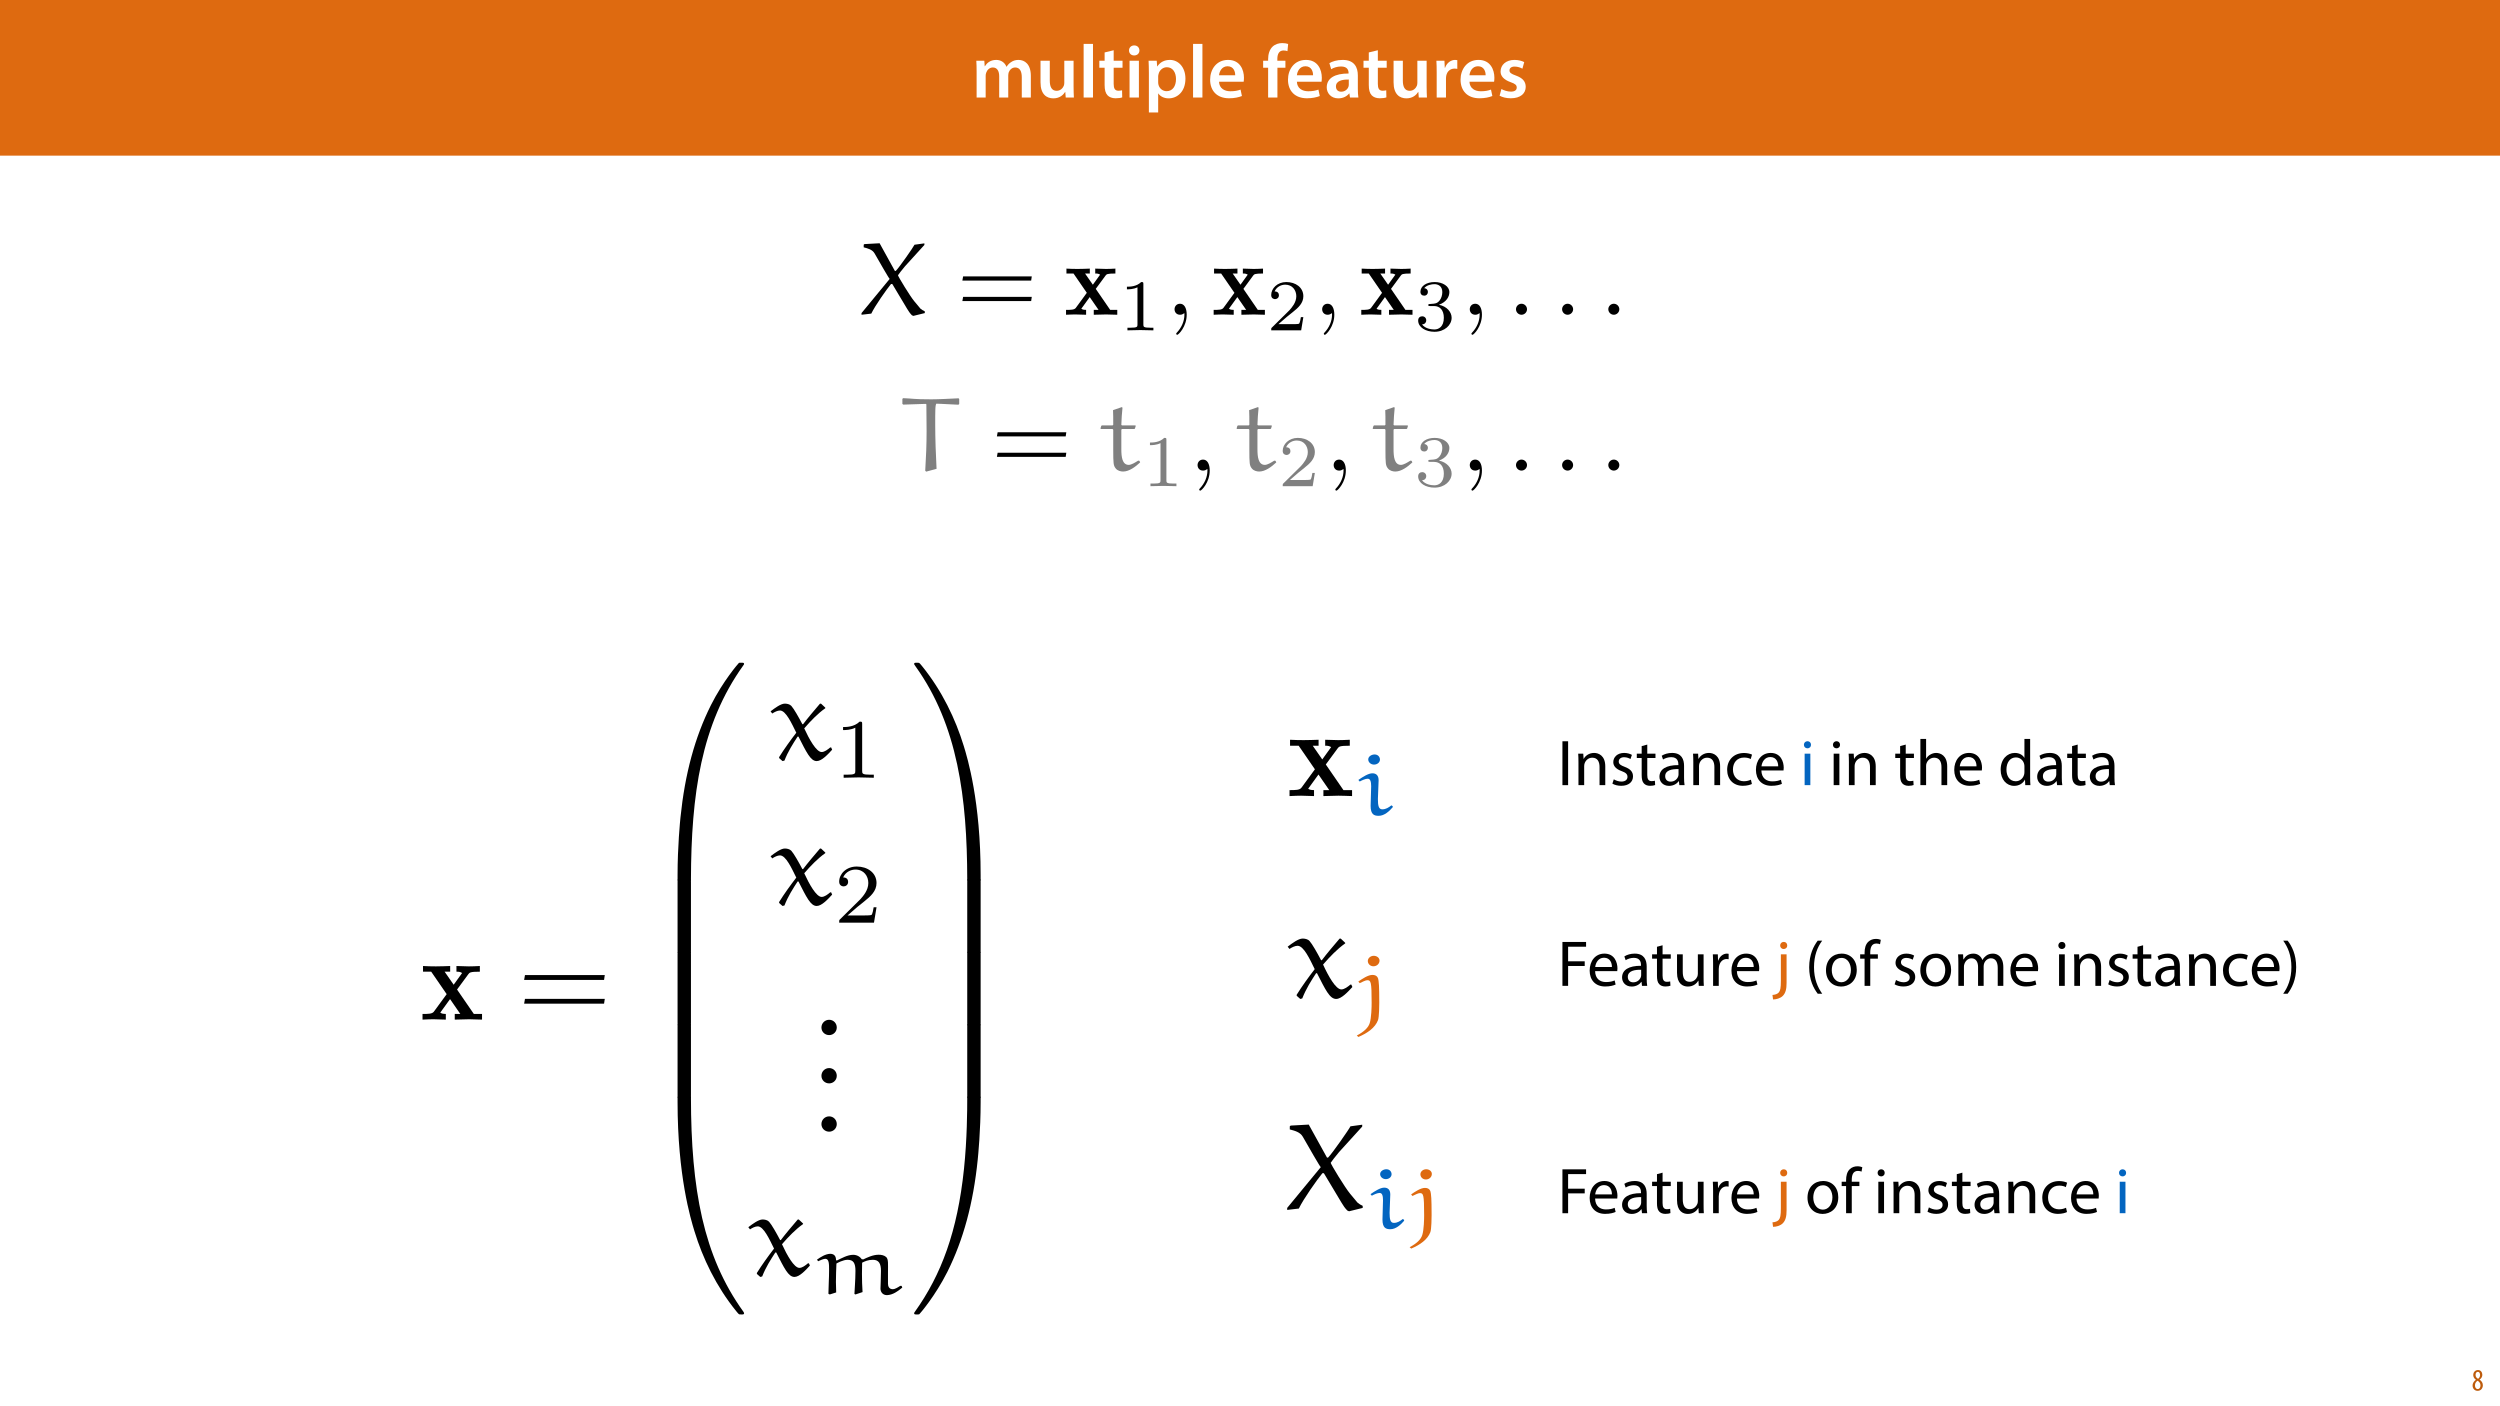 <?xml version="1.0" encoding="UTF-8"?>
<svg xmlns="http://www.w3.org/2000/svg" xmlns:xlink="http://www.w3.org/1999/xlink" width="1920pt" height="1080pt" viewBox="0 0 1920 1080" version="1.1">
<defs>
<g>
<symbol overflow="visible" id="glyph0-0">
<path style="stroke:none;" d="M 0 0 L 29 0 L 29 -40.594 L 0 -40.594 Z M 14.5 -22.906 L 4.641 -37.703 L 24.359 -37.703 Z M 16.234 -20.297 L 26.094 -35.094 L 26.094 -5.516 Z M 4.641 -2.906 L 14.5 -17.688 L 24.359 -2.906 Z M 2.906 -35.094 L 12.766 -20.297 L 2.906 -5.516 Z M 2.906 -35.094 "/>
</symbol>
<symbol overflow="visible" id="glyph0-1">
<path style="stroke:none;" d="M 3.828 0 L 10.781 0 L 10.781 -16.703 C 10.781 -17.516 10.906 -18.328 11.188 -19.031 C 11.828 -21 13.625 -23.078 16.297 -23.078 C 19.609 -23.078 21.172 -20.297 21.172 -16.359 L 21.172 0 L 28.125 0 L 28.125 -16.938 C 28.125 -17.75 28.297 -18.625 28.484 -19.312 C 29.234 -21.344 31.031 -23.078 33.469 -23.078 C 36.891 -23.078 38.516 -20.297 38.516 -15.609 L 38.516 0 L 45.469 0 L 45.469 -16.641 C 45.469 -25.688 40.719 -28.891 36.016 -28.891 C 33.703 -28.891 31.906 -28.297 30.328 -27.203 C 29 -26.391 27.844 -25.234 26.859 -23.656 L 26.734 -23.656 C 25.516 -26.797 22.625 -28.891 18.906 -28.891 C 14.156 -28.891 11.594 -26.281 10.203 -24.062 L 10.031 -24.062 L 9.75 -28.25 L 3.594 -28.25 C 3.766 -25.812 3.828 -23.078 3.828 -19.844 Z M 3.828 0 "/>
</symbol>
<symbol overflow="visible" id="glyph0-2">
<path style="stroke:none;" d="M 29.109 -28.25 L 21.984 -28.25 L 21.984 -11.188 C 21.984 -10.375 21.812 -9.625 21.578 -8.984 C 20.828 -7.188 18.969 -5.156 16.125 -5.156 C 12.359 -5.156 10.844 -8.172 10.844 -12.875 L 10.844 -28.25 L 3.719 -28.25 L 3.719 -11.656 C 3.719 -2.438 8.406 0.641 13.578 0.641 C 18.625 0.641 21.406 -2.266 22.625 -4.297 L 22.734 -4.297 L 23.078 0 L 29.344 0 C 29.234 -2.312 29.109 -5.109 29.109 -8.469 Z M 29.109 -28.25 "/>
</symbol>
<symbol overflow="visible" id="glyph0-3">
<path style="stroke:none;" d="M 3.828 0 L 11.016 0 L 11.016 -41.188 L 3.828 -41.188 Z M 3.828 0 "/>
</symbol>
<symbol overflow="visible" id="glyph0-4">
<path style="stroke:none;" d="M 5.047 -34.625 L 5.047 -28.25 L 0.984 -28.25 L 0.984 -22.906 L 5.047 -22.906 L 5.047 -9.625 C 5.047 -5.922 5.734 -3.359 7.25 -1.734 C 8.578 -0.297 10.781 0.578 13.391 0.578 C 15.656 0.578 17.516 0.297 18.562 -0.109 L 18.438 -5.562 C 17.812 -5.391 16.875 -5.219 15.656 -5.219 C 12.938 -5.219 12 -7.016 12 -10.438 L 12 -22.906 L 18.797 -22.906 L 18.797 -28.25 L 12 -28.25 L 12 -36.312 Z M 5.047 -34.625 "/>
</symbol>
<symbol overflow="visible" id="glyph0-5">
<path style="stroke:none;" d="M 11.016 0 L 11.016 -28.25 L 3.828 -28.25 L 3.828 0 Z M 7.422 -40.016 C 5.047 -40.016 3.422 -38.344 3.422 -36.141 C 3.422 -33.984 4.984 -32.312 7.359 -32.312 C 9.859 -32.312 11.422 -33.984 11.422 -36.141 C 11.375 -38.344 9.859 -40.016 7.422 -40.016 Z M 7.422 -40.016 "/>
</symbol>
<symbol overflow="visible" id="glyph0-6">
<path style="stroke:none;" d="M 3.828 11.484 L 10.969 11.484 L 10.969 -3.125 L 11.078 -3.125 C 12.531 -0.875 15.484 0.641 19.031 0.641 C 25.469 0.641 31.906 -4.297 31.906 -14.5 C 31.906 -23.312 26.5 -28.891 20.016 -28.891 C 15.719 -28.891 12.406 -27.094 10.328 -23.891 L 10.203 -23.891 L 9.859 -28.25 L 3.594 -28.25 C 3.719 -25.578 3.828 -22.562 3.828 -18.844 Z M 10.969 -16.188 C 10.969 -16.766 11.078 -17.406 11.25 -17.984 C 11.953 -21.109 14.672 -23.266 17.625 -23.266 C 22.219 -23.266 24.656 -19.203 24.656 -14.203 C 24.656 -8.641 21.984 -4.875 17.453 -4.875 C 14.438 -4.875 11.891 -6.953 11.188 -9.859 C 11.016 -10.5 10.969 -11.141 10.969 -11.828 Z M 10.969 -16.188 "/>
</symbol>
<symbol overflow="visible" id="glyph0-7">
<path style="stroke:none;" d="M 27.781 -12.125 C 27.891 -12.766 28.016 -13.797 28.016 -15.141 C 28.016 -21.344 25 -28.891 15.828 -28.891 C 6.781 -28.891 2.031 -21.516 2.031 -13.688 C 2.031 -5.047 7.422 0.578 16.594 0.578 C 20.641 0.578 24.016 -0.172 26.453 -1.156 L 25.406 -6.094 C 23.266 -5.281 20.875 -4.812 17.578 -4.812 C 13.047 -4.812 9.047 -7.016 8.875 -12.125 Z M 8.875 -17.109 C 9.156 -20.016 11.016 -24.016 15.422 -24.016 C 20.188 -24.016 21.344 -19.719 21.281 -17.109 Z M 8.875 -17.109 "/>
</symbol>
<symbol overflow="visible" id="glyph0-8">
<path style="stroke:none;" d=""/>
</symbol>
<symbol overflow="visible" id="glyph0-9">
<path style="stroke:none;" d="M 11.781 0 L 11.781 -22.906 L 17.922 -22.906 L 17.922 -28.25 L 11.719 -28.25 L 11.719 -29.703 C 11.719 -33.172 12.938 -36.141 16.469 -36.141 C 17.75 -36.141 18.734 -35.906 19.484 -35.609 L 20.016 -41.125 C 18.844 -41.531 17.344 -41.812 15.422 -41.812 C 12.984 -41.812 10.156 -41.062 8.062 -39.094 C 5.625 -36.766 4.641 -33.125 4.641 -29.469 L 4.641 -28.25 L 0.812 -28.25 L 0.812 -22.906 L 4.641 -22.906 L 4.641 0 Z M 11.781 0 "/>
</symbol>
<symbol overflow="visible" id="glyph0-10">
<path style="stroke:none;" d="M 26.156 0 C 25.875 -1.734 25.75 -4.234 25.75 -6.781 L 25.75 -17 C 25.75 -23.141 23.141 -28.891 14.094 -28.891 C 9.625 -28.891 5.969 -27.672 3.891 -26.391 L 5.281 -21.75 C 7.188 -22.969 10.094 -23.844 12.875 -23.844 C 17.859 -23.844 18.625 -20.766 18.625 -18.906 L 18.625 -18.438 C 8.172 -18.5 1.859 -14.906 1.859 -7.766 C 1.859 -3.484 5.047 0.641 10.734 0.641 C 14.391 0.641 17.344 -0.922 19.078 -3.125 L 19.25 -3.125 L 19.719 0 Z M 18.797 -9.922 C 18.797 -9.453 18.734 -8.875 18.562 -8.359 C 17.922 -6.328 15.828 -4.469 12.984 -4.469 C 10.734 -4.469 8.938 -5.734 8.938 -8.531 C 8.938 -12.812 13.75 -13.922 18.797 -13.797 Z M 18.797 -9.922 "/>
</symbol>
<symbol overflow="visible" id="glyph0-11">
<path style="stroke:none;" d="M 3.828 0 L 10.969 0 L 10.969 -14.609 C 10.969 -15.422 11.078 -16.188 11.188 -16.812 C 11.828 -20.016 14.156 -22.219 17.578 -22.219 C 18.438 -22.219 19.078 -22.094 19.656 -21.984 L 19.656 -28.703 C 19.078 -28.828 18.672 -28.891 17.984 -28.891 C 14.969 -28.891 11.656 -26.859 10.266 -22.859 L 10.031 -22.859 L 9.797 -28.25 L 3.594 -28.25 C 3.766 -25.688 3.828 -22.969 3.828 -19.141 Z M 3.828 0 "/>
</symbol>
<symbol overflow="visible" id="glyph0-12">
<path style="stroke:none;" d="M 2.094 -1.391 C 4.172 -0.234 7.25 0.578 10.672 0.578 C 18.156 0.578 22.156 -3.125 22.156 -8.234 C 22.094 -12.406 19.719 -15.016 14.609 -16.875 C 11.016 -18.156 9.688 -19.031 9.688 -20.828 C 9.688 -22.562 11.078 -23.781 13.625 -23.781 C 16.125 -23.781 18.391 -22.859 19.609 -22.156 L 21 -27.203 C 19.375 -28.078 16.641 -28.891 13.516 -28.891 C 6.953 -28.891 2.844 -25 2.844 -20.016 C 2.781 -16.703 5.109 -13.688 10.609 -11.781 C 14.094 -10.562 15.25 -9.562 15.25 -7.656 C 15.25 -5.797 13.859 -4.531 10.734 -4.531 C 8.172 -4.531 5.109 -5.562 3.484 -6.547 Z M 2.094 -1.391 "/>
</symbol>
<symbol overflow="visible" id="glyph1-0">
<path style="stroke:none;" d="M 0 0 L 12 0 L 12 -16.797 L 0 -16.797 Z M 6 -9.484 L 1.922 -15.594 L 10.078 -15.594 Z M 6.719 -8.406 L 10.797 -14.516 L 10.797 -2.281 Z M 1.922 -1.203 L 6 -7.312 L 10.078 -1.203 Z M 1.203 -14.516 L 5.281 -8.406 L 1.203 -2.281 Z M 1.203 -14.516 "/>
</symbol>
<symbol overflow="visible" id="glyph1-1">
<path style="stroke:none;" d="M 4.562 0.188 C 6.953 0.188 8.562 -1.703 8.562 -4.125 C 8.562 -6 7.516 -7.422 6.078 -8.375 L 6.078 -8.453 C 7.516 -9.438 8.156 -10.75 8.156 -12.125 C 8.156 -13.922 7.062 -15.797 4.828 -15.797 C 2.875 -15.797 1.172 -14.297 1.172 -11.906 C 1.172 -10.578 1.922 -9.219 3.219 -8.328 L 3.234 -8.281 C 1.969 -7.391 0.672 -6 0.672 -3.812 C 0.672 -1.875 1.969 0.188 4.562 0.188 Z M 4.625 -1.172 C 3.281 -1.172 2.5 -2.375 2.5 -4.125 C 2.5 -5.5 3.266 -6.844 4.516 -7.609 C 5.719 -6.812 6.75 -5.812 6.75 -4.016 C 6.75 -2.062 5.781 -1.172 4.625 -1.172 Z M 4.688 -14.422 C 5.812 -14.422 6.438 -13.422 6.438 -11.906 C 6.438 -10.734 5.812 -9.703 4.875 -9.031 C 3.906 -9.641 2.953 -10.438 2.953 -12.031 C 2.953 -13.438 3.641 -14.422 4.688 -14.422 Z M 4.688 -14.422 "/>
</symbol>
<symbol overflow="visible" id="glyph2-0">
<path style="stroke:none;" d=""/>
</symbol>
<symbol overflow="visible" id="glyph2-1">
<path style="stroke:none;" d="M 50.438 -53.625 L 50.438 -54.828 L 42.844 -53.781 C 42.125 -52.109 31.125 -36.312 28.484 -33.672 L 27.766 -33.672 L 16.047 -54.906 C 12.453 -54.656 6.391 -54.344 4.391 -54.266 L 3.828 -53.781 L 3.828 -51.781 C 7.109 -50.906 10.453 -50.109 12.203 -47.078 C 15.953 -40.531 23.375 -27.531 23.781 -27.531 L 2.156 -1.281 L 2.156 0 L 9.656 -0.875 C 12.531 -6.938 21.391 -19.469 24.812 -23.625 L 25.781 -23.625 L 37.188 -4.547 C 38.219 -2.797 39.422 -1.031 40.859 0.406 L 41.969 0.875 L 50.75 -1.281 L 50.75 -2.547 L 50.359 -2.875 C 49.719 -3.031 47.953 -4.156 47.406 -4.703 L 42.609 -10.453 C 39.422 -14.281 30.25 -29.359 30.156 -30.328 C 30.484 -30.875 33.109 -34.391 35.516 -37.188 Z M 50.438 -53.625 "/>
</symbol>
<symbol overflow="visible" id="glyph2-2">
<path style="stroke:none;" d="M 45.719 -54.984 L 45.25 -55.531 C 38.219 -55.219 30.328 -54.734 24.344 -54.734 C 10.219 -54.734 10.219 -55.375 2.641 -55.625 L 2.078 -55.062 L 2.078 -51.234 L 2.719 -50.672 C 11.578 -50.984 17.875 -51.234 19.797 -51.234 C 20.188 -51.234 20.5 -51.062 20.5 -50.75 C 20.594 -48.359 20.672 -36.859 20.672 -30.328 C 20.672 -20.188 20.266 -10.047 19.625 0.078 L 20.344 0.797 L 28.328 -1.359 C 27.766 -11.016 27.297 -25.297 27.297 -34.953 C 27.297 -44.609 27.203 -51.391 28.328 -51.391 C 30 -51.391 31.672 -51.234 45.078 -50.594 L 45.719 -51.156 Z M 45.719 -54.984 "/>
</symbol>
<symbol overflow="visible" id="glyph2-3">
<path style="stroke:none;" d="M 11.016 -46.438 C 11.172 -44.359 11.172 -39.266 11.172 -35.188 L 10.688 -34.719 L 2.391 -34.719 L 1.922 -34.234 L 1.359 -32.312 L 1.75 -31.922 L 10.688 -31.922 L 11.172 -31.359 L 11.172 -16.203 C 11.172 -5.422 11.328 -3.906 13 -1.75 C 14.438 0.156 16.922 0.719 18.75 0.719 C 23.375 0.719 28.172 -2.875 31.844 -6.297 L 31.281 -7.5 L 30.328 -7.656 C 27.922 -6.141 25.062 -4.391 23.062 -4.391 C 18.031 -4.391 17.391 -10.688 17.391 -16.359 L 17.391 -31.438 L 17.875 -31.922 L 27.375 -31.922 L 27.844 -32.312 L 28.484 -34.391 L 28.094 -34.719 L 17.875 -34.719 L 17.391 -35.109 C 17.469 -39.734 17.875 -43.812 18.281 -48.359 L 17.719 -48.75 Z M 11.016 -46.438 "/>
</symbol>
<symbol overflow="visible" id="glyph3-0">
<path style="stroke:none;" d=""/>
</symbol>
<symbol overflow="visible" id="glyph3-1">
<path style="stroke:none;" d="M 57.141 -26.25 L 57.609 -29.438 L 4.875 -29.438 L 4.312 -26.25 Z M 57.141 -10.531 L 57.609 -13.719 L 4.875 -13.719 L 4.312 -10.531 Z M 57.141 -10.531 "/>
</symbol>
<symbol overflow="visible" id="glyph4-0">
<path style="stroke:none;" d=""/>
</symbol>
<symbol overflow="visible" id="glyph4-1">
<path style="stroke:none;" d="M 24.266 -19.875 L 31.766 -30.078 C 32.562 -31.125 32.953 -31.672 39.344 -31.672 L 39.344 -35.438 C 36.781 -35.266 33.516 -35.188 32.078 -35.188 C 30.078 -35.188 26.094 -35.344 23.859 -35.438 L 23.859 -31.672 C 25.453 -31.672 26.328 -31.594 27.609 -30.797 L 22.031 -23.062 L 16.047 -31.672 L 19.703 -31.672 L 19.703 -35.438 C 17.391 -35.344 13.406 -35.188 10.297 -35.188 C 7.266 -35.188 4.625 -35.266 1.75 -35.438 L 1.75 -31.672 L 7.188 -31.672 L 17.391 -16.844 L 8.938 -5.266 C 7.812 -3.75 5.188 -3.75 1.438 -3.75 L 1.438 0 C 3.828 -0.156 7.734 -0.234 8.703 -0.234 C 10.609 -0.234 15.156 -0.078 16.844 0 L 16.844 -3.75 C 14.516 -3.828 14.203 -3.984 13.172 -4.625 L 19.625 -13.562 L 26.406 -3.75 L 22.734 -3.75 L 22.734 0 C 25.141 -0.078 30.156 -0.234 32.234 -0.234 C 34.547 -0.234 38.062 -0.078 40.781 0 L 40.781 -3.75 L 35.344 -3.75 Z M 24.266 -19.875 "/>
</symbol>
<symbol overflow="visible" id="glyph5-0">
<path style="stroke:none;" d=""/>
</symbol>
<symbol overflow="visible" id="glyph5-1">
<path style="stroke:none;" d="M 18.719 -35.531 C 18.719 -37.031 18.594 -37.094 17.031 -37.094 C 13.469 -33.578 8.375 -33.516 6.094 -33.516 L 6.094 -31.5 C 7.422 -31.5 11.109 -31.5 14.188 -33.062 L 14.188 -4.578 C 14.188 -2.734 14.188 -2.016 8.609 -2.016 L 6.484 -2.016 L 6.484 0 C 7.484 -0.062 14.359 -0.219 16.422 -0.219 C 18.156 -0.219 25.188 -0.062 26.422 0 L 26.422 -2.016 L 24.297 -2.016 C 18.719 -2.016 18.719 -2.734 18.719 -4.578 Z M 18.719 -35.531 "/>
</symbol>
<symbol overflow="visible" id="glyph5-2">
<path style="stroke:none;" d="M 28.203 -10.172 L 26.312 -10.172 C 26.141 -8.938 25.578 -5.641 24.859 -5.078 C 24.406 -4.75 20.109 -4.75 19.328 -4.75 L 9.047 -4.75 C 14.922 -9.938 16.875 -11.5 20.219 -14.125 C 24.359 -17.422 28.203 -20.891 28.203 -26.203 C 28.203 -32.953 22.281 -37.094 15.141 -37.094 C 8.219 -37.094 3.516 -32.234 3.516 -27.094 C 3.516 -24.25 5.922 -23.969 6.484 -23.969 C 7.812 -23.969 9.438 -24.906 9.438 -26.922 C 9.438 -27.922 9.047 -29.891 6.141 -29.891 C 7.875 -33.844 11.672 -35.078 14.297 -35.078 C 19.891 -35.078 22.797 -30.719 22.797 -26.203 C 22.797 -21.344 19.328 -17.484 17.547 -15.469 L 4.078 -2.172 C 3.516 -1.672 3.516 -1.562 3.516 0 L 26.531 0 Z M 28.203 -10.172 "/>
</symbol>
<symbol overflow="visible" id="glyph5-3">
<path style="stroke:none;" d="M 15.25 -18.656 C 19.609 -18.656 22.734 -15.641 22.734 -9.656 C 22.734 -2.734 18.719 -0.672 15.469 -0.672 C 13.234 -0.672 8.328 -1.281 5.984 -4.578 C 8.609 -4.688 9.219 -6.531 9.219 -7.703 C 9.219 -9.5 7.875 -10.781 6.141 -10.781 C 4.578 -10.781 3.016 -9.828 3.016 -7.547 C 3.016 -2.297 8.828 1.109 15.578 1.109 C 23.344 1.109 28.719 -4.078 28.719 -9.656 C 28.719 -14.016 25.141 -18.375 18.984 -19.656 C 24.859 -21.781 26.984 -25.969 26.984 -29.375 C 26.984 -33.797 21.891 -37.094 15.703 -37.094 C 9.5 -37.094 4.75 -34.078 4.75 -29.609 C 4.75 -27.703 5.984 -26.641 7.656 -26.641 C 9.391 -26.641 10.5 -27.922 10.5 -29.5 C 10.5 -31.109 9.391 -32.281 7.656 -32.391 C 9.609 -34.859 13.469 -35.469 15.531 -35.469 C 18.047 -35.469 21.562 -34.234 21.562 -29.375 C 21.562 -27.031 20.781 -24.469 19.328 -22.734 C 17.484 -20.609 15.922 -20.5 13.125 -20.328 C 11.734 -20.219 11.625 -20.219 11.344 -20.172 C 11.234 -20.172 10.781 -20.047 10.781 -19.438 C 10.781 -18.656 11.281 -18.656 12.234 -18.656 Z M 15.25 -18.656 "/>
</symbol>
<symbol overflow="visible" id="glyph6-0">
<path style="stroke:none;" d=""/>
</symbol>
<symbol overflow="visible" id="glyph6-1">
<path style="stroke:none;" d="M 16.203 -0.078 C 16.203 -5.188 14.281 -8.453 11.094 -8.453 C 8.297 -8.453 6.859 -6.297 6.859 -4.234 C 6.859 -2.156 8.219 0 11.094 0 C 12.375 0 13.328 -0.484 14.125 -1.109 L 14.281 -1.281 C 14.359 -1.281 14.438 -1.203 14.438 -0.078 C 14.438 5.031 12.203 9.891 8.703 13.641 C 8.219 14.125 8.141 14.203 8.141 14.516 C 8.141 15.078 8.531 15.406 8.938 15.406 C 9.891 15.406 16.203 9.094 16.203 -0.078 Z M 16.203 -0.078 "/>
</symbol>
<symbol overflow="visible" id="glyph6-2">
<path style="stroke:none;" d="M 15.328 -4.234 C 15.328 -6.547 13.406 -8.453 11.094 -8.453 C 8.781 -8.453 6.859 -6.547 6.859 -4.234 C 6.859 -1.922 8.781 0 11.094 0 C 13.406 0 15.328 -1.922 15.328 -4.234 Z M 15.328 -4.234 "/>
</symbol>
<symbol overflow="visible" id="glyph7-0">
<path style="stroke:none;" d=""/>
</symbol>
<symbol overflow="visible" id="glyph7-1">
<path style="stroke:none;" d="M 28.188 -23.094 L 36.906 -34.953 C 37.828 -36.156 38.297 -36.812 45.703 -36.812 L 45.703 -41.172 C 42.75 -40.984 38.938 -40.891 37.266 -40.891 C 34.953 -40.891 30.312 -41.078 27.719 -41.172 L 27.719 -36.812 C 29.578 -36.812 30.594 -36.719 32.078 -35.797 L 25.594 -26.797 L 18.641 -36.812 L 22.906 -36.812 L 22.906 -41.172 C 20.219 -41.078 15.578 -40.891 11.953 -40.891 C 8.438 -40.891 5.375 -40.984 2.047 -41.172 L 2.047 -36.812 L 8.344 -36.812 L 20.219 -19.562 L 10.391 -6.125 C 9.094 -4.359 6.031 -4.359 1.672 -4.359 L 1.672 0 C 4.453 -0.188 9 -0.281 10.109 -0.281 C 12.328 -0.281 17.609 -0.094 19.562 0 L 19.562 -4.359 C 16.875 -4.453 16.5 -4.641 15.297 -5.375 L 22.812 -15.766 L 30.688 -4.359 L 26.422 -4.359 L 26.422 0 C 29.203 -0.094 35.047 -0.281 37.453 -0.281 C 40.141 -0.281 44.234 -0.094 47.375 0 L 47.375 -4.359 L 41.078 -4.359 Z M 28.188 -23.094 "/>
</symbol>
<symbol overflow="visible" id="glyph8-0">
<path style="stroke:none;" d=""/>
</symbol>
<symbol overflow="visible" id="glyph8-1">
<path style="stroke:none;" d="M 66.391 -30.5 L 66.938 -34.219 L 5.656 -34.219 L 5 -30.5 Z M 66.391 -12.234 L 66.938 -15.953 L 5.656 -15.953 L 5 -12.234 Z M 66.391 -12.234 "/>
</symbol>
<symbol overflow="visible" id="glyph9-0">
<path style="stroke:none;" d=""/>
</symbol>
<symbol overflow="visible" id="glyph9-1">
<path style="stroke:none;" d="M 34.672 164.109 C 36.719 164.109 37.266 164.109 37.266 162.812 C 37.453 97.812 44.969 43.859 77.422 -1.484 C 78.062 -2.312 78.062 -2.5 78.062 -2.688 C 78.062 -3.609 77.422 -3.609 75.938 -3.609 C 74.453 -3.609 74.266 -3.609 74.078 -3.438 C 73.719 -3.156 61.938 10.391 52.578 29.016 C 40.328 53.5 32.641 81.594 29.203 115.344 C 28.922 118.219 26.984 137.5 26.984 159.469 L 26.984 163.094 C 27.078 164.109 27.625 164.109 29.578 164.109 Z M 34.672 164.109 "/>
</symbol>
<symbol overflow="visible" id="glyph9-2">
<path style="stroke:none;" d="M 37.266 1.578 C 37.266 -0.828 37.188 -0.922 34.672 -0.922 L 29.578 -0.922 C 27.078 -0.922 26.984 -0.828 26.984 1.578 L 26.984 54.062 C 26.984 56.469 27.078 56.562 29.578 56.562 L 34.672 56.562 C 37.188 56.562 37.266 56.469 37.266 54.062 Z M 37.266 1.578 "/>
</symbol>
<symbol overflow="visible" id="glyph9-3">
<path style="stroke:none;" d="M 29.578 -4.641 C 27.625 -4.641 27.078 -4.641 26.984 -3.609 L 26.984 0 C 26.984 56.656 37.094 89.844 39.969 99.203 C 46.266 119.797 56.562 141.484 72.047 160.594 C 73.438 162.266 73.797 162.719 74.172 162.906 C 74.359 163 74.453 163.094 75.938 163.094 C 77.422 163.094 78.062 163.094 78.062 162.172 C 78.062 161.984 78.062 161.797 77.516 160.953 C 46.641 118.125 37.359 66.578 37.266 -3.344 C 37.266 -4.641 36.719 -4.641 34.672 -4.641 Z M 29.578 -4.641 "/>
</symbol>
<symbol overflow="visible" id="glyph9-4">
<path style="stroke:none;" d="M 54.062 159.469 C 54.062 102.828 43.953 69.625 41.078 60.266 C 34.766 39.688 24.484 17.984 9 -1.109 C 7.609 -2.781 7.234 -3.25 6.859 -3.438 C 6.672 -3.516 6.578 -3.609 5.094 -3.609 C 3.703 -3.609 2.969 -3.609 2.969 -2.688 C 2.969 -2.5 2.969 -2.312 4.172 -0.656 C 36.438 44.406 43.672 100.047 43.766 162.812 C 43.766 164.109 44.312 164.109 46.359 164.109 L 51.453 164.109 C 53.406 164.109 53.969 164.109 54.062 163.094 Z M 54.062 159.469 "/>
</symbol>
<symbol overflow="visible" id="glyph9-5">
<path style="stroke:none;" d="M 54.062 1.578 C 54.062 -0.828 53.969 -0.922 51.453 -0.922 L 46.359 -0.922 C 43.859 -0.922 43.766 -0.828 43.766 1.578 L 43.766 54.062 C 43.766 56.469 43.859 56.562 46.359 56.562 L 51.453 56.562 C 53.969 56.562 54.062 56.469 54.062 54.062 Z M 54.062 1.578 "/>
</symbol>
<symbol overflow="visible" id="glyph9-6">
<path style="stroke:none;" d="M 54.062 -3.609 C 53.969 -4.641 53.406 -4.641 51.453 -4.641 L 46.359 -4.641 C 44.312 -4.641 43.766 -4.641 43.766 -3.344 C 43.766 6.219 43.672 28.281 41.266 51.359 C 36.25 99.297 23.922 132.5 3.609 160.953 C 2.969 161.797 2.969 161.984 2.969 162.172 C 2.969 163.094 3.703 163.094 5.094 163.094 C 6.578 163.094 6.766 163.094 6.953 162.906 C 7.328 162.625 19.094 149.094 28.469 130.453 C 40.703 105.984 48.406 77.891 51.828 44.141 C 52.109 41.266 54.062 21.969 54.062 0 Z M 54.062 -3.609 "/>
</symbol>
<symbol overflow="visible" id="glyph10-0">
<path style="stroke:none;" d=""/>
</symbol>
<symbol overflow="visible" id="glyph10-1">
<path style="stroke:none;" d="M 39.125 -42.844 C 38.938 -43.016 38.75 -43.016 38.578 -43.016 C 38.297 -43.016 38.109 -43.016 38.016 -42.844 C 33.938 -38.109 28.469 -31.609 25.125 -27.172 L 24.578 -27.266 C 21.875 -32.453 18.078 -39.125 16.141 -41.266 C 14.828 -42.656 12.703 -43.016 11.125 -43.016 C 8.062 -43.016 3.438 -39.594 0.188 -37.094 L 1.484 -35.422 C 3.156 -36.531 5.469 -37.734 7.422 -37.734 C 11.953 -37.734 16.406 -27.812 19.938 -20.672 C 15.391 -14.75 10.75 -8.344 6.766 -1.953 L 6.766 -1.203 L 9.359 1.109 L 10.844 0.734 C 13.625 -6.391 17.344 -12.141 20.953 -17.703 L 21.609 -17.703 C 27.719 -5.75 30.875 1.109 35.609 1.109 C 39.5 1.109 44.234 -4.078 47.469 -7.609 L 46.734 -9.359 L 45.984 -9.359 C 44.141 -7.781 41.625 -5.844 39.406 -5.844 C 35.328 -5.844 29.859 -15.672 26.047 -24.016 C 30.875 -29.672 36.812 -35.703 42 -39.312 C 42.188 -39.406 42.281 -39.5 42.281 -39.781 C 42.281 -39.875 42.094 -40.047 42 -40.141 Z M 39.125 -42.844 "/>
</symbol>
<symbol overflow="visible" id="glyph11-0">
<path style="stroke:none;" d=""/>
</symbol>
<symbol overflow="visible" id="glyph11-1">
<path style="stroke:none;" d="M 21.75 -41.281 C 21.75 -43.031 21.609 -43.094 19.797 -43.094 C 15.641 -39.016 9.734 -38.938 7.078 -38.938 L 7.078 -36.609 C 8.625 -36.609 12.922 -36.609 16.484 -38.422 L 16.484 -5.328 C 16.484 -3.188 16.484 -2.344 10 -2.344 L 7.531 -2.344 L 7.531 0 C 8.703 -0.062 16.688 -0.266 19.078 -0.266 C 21.094 -0.266 29.266 -0.062 30.703 0 L 30.703 -2.344 L 28.234 -2.344 C 21.75 -2.344 21.75 -3.188 21.75 -5.328 Z M 21.75 -41.281 "/>
</symbol>
<symbol overflow="visible" id="glyph11-2">
<path style="stroke:none;" d="M 32.781 -11.812 L 30.578 -11.812 C 30.375 -10.391 29.734 -6.562 28.891 -5.906 C 28.359 -5.516 23.359 -5.516 22.453 -5.516 L 10.516 -5.516 C 17.328 -11.547 19.609 -13.375 23.5 -16.422 C 28.297 -20.25 32.781 -24.281 32.781 -30.438 C 32.781 -38.297 25.891 -43.094 17.594 -43.094 C 9.547 -43.094 4.094 -37.453 4.094 -31.484 C 4.094 -28.172 6.875 -27.844 7.531 -27.844 C 9.094 -27.844 10.969 -28.953 10.969 -31.281 C 10.969 -32.453 10.516 -34.719 7.141 -34.719 C 9.156 -39.328 13.562 -40.766 16.609 -40.766 C 23.109 -40.766 26.484 -35.703 26.484 -30.438 C 26.484 -24.797 22.453 -20.312 20.375 -17.984 L 4.734 -2.531 C 4.094 -1.953 4.094 -1.812 4.094 0 L 30.828 0 Z M 32.781 -11.812 "/>
</symbol>
<symbol overflow="visible" id="glyph12-0">
<path style="stroke:none;" d=""/>
</symbol>
<symbol overflow="visible" id="glyph12-1">
<path style="stroke:none;" d="M 12.891 -10.938 C 9.641 -10.938 6.953 -8.344 6.953 -5 C 6.953 -1.672 9.641 0.828 12.891 0.828 C 16.141 0.828 18.734 -1.766 18.734 -5 C 18.734 -8.344 16.141 -10.938 12.891 -10.938 Z M 12.891 -10.938 "/>
</symbol>
<symbol overflow="visible" id="glyph13-0">
<path style="stroke:none;" d=""/>
</symbol>
<symbol overflow="visible" id="glyph13-1">
<path style="stroke:none;" d="M 32.906 0.266 L 33.688 0.656 L 39.141 -1.172 C 38.812 -5.781 38.688 -10.516 38.688 -15.188 C 38.688 -18.047 38.75 -20.906 38.812 -23.75 C 40.891 -24.797 43.422 -25.969 47.062 -25.969 C 51.672 -25.969 53.281 -23.047 53.281 -17.453 C 53.281 -12.656 52.906 -4.875 52.906 -3.828 C 52.906 -1.297 54.594 1.172 57.891 1.172 C 62.375 1.031 66.266 -1.812 69.641 -4.609 L 69.125 -5.969 L 68.094 -5.969 C 66.328 -4.797 64 -3.375 62.438 -3.375 C 59.391 -3.375 58.672 -5.719 58.672 -7.594 L 58.672 -16.094 C 58.672 -22.656 59.125 -26.422 57.25 -28.109 C 55.688 -29.469 53.547 -29.859 51.469 -29.859 C 47 -29.859 42.453 -27.578 39.719 -26.281 L 38.484 -26.422 C 37.125 -28.5 34.656 -29.797 31.938 -29.797 C 27.578 -29.797 23.109 -27.203 19.344 -25.375 L 18.766 -25.766 C 18.766 -28.234 17.781 -30.578 14.219 -30.578 C 10.516 -30.375 7.016 -28.109 4.156 -26.094 L 5 -24.859 C 6.688 -25.703 9.344 -26.734 10.516 -26.734 C 13.5 -26.734 13.438 -22.719 13.438 -17.719 C 13.438 -11.812 12.984 -5.844 12.922 0.125 L 13.953 0.656 L 18.891 -0.906 C 18.766 -3.562 18.688 -6.234 18.688 -8.891 C 18.688 -13.625 18.891 -18.438 19.078 -23.109 C 19.734 -23.5 24.203 -25.969 27.656 -25.969 C 32.062 -25.969 33.688 -23.5 33.688 -17.453 C 33.688 -10.062 32.906 -1.812 32.906 0.266 Z M 32.906 0.266 "/>
</symbol>
<symbol overflow="visible" id="glyph14-0">
<path style="stroke:none;" d=""/>
</symbol>
<symbol overflow="visible" id="glyph14-1">
<path style="stroke:none;" d="M 29.609 -24.266 L 38.781 -36.734 C 39.75 -38 40.234 -38.672 48.031 -38.672 L 48.031 -43.25 C 44.906 -43.062 40.922 -42.969 39.156 -42.969 C 36.734 -42.969 31.859 -43.156 29.125 -43.25 L 29.125 -38.672 C 31.078 -38.672 32.156 -38.578 33.703 -37.609 L 26.891 -28.156 L 19.578 -38.672 L 24.062 -38.672 L 24.062 -43.25 C 21.234 -43.156 16.359 -42.969 12.562 -42.969 C 8.859 -42.969 5.656 -43.062 2.141 -43.25 L 2.141 -38.672 L 8.766 -38.672 L 21.234 -20.562 L 10.906 -6.438 C 9.547 -4.578 6.328 -4.578 1.75 -4.578 L 1.75 0 C 4.672 -0.188 9.453 -0.297 10.625 -0.297 C 12.953 -0.297 18.516 -0.094 20.562 0 L 20.562 -4.578 C 17.734 -4.672 17.344 -4.875 16.078 -5.656 L 23.969 -16.562 L 32.25 -4.578 L 27.766 -4.578 L 27.766 0 C 30.688 -0.094 36.828 -0.297 39.359 -0.297 C 42.188 -0.297 46.469 -0.094 49.781 0 L 49.781 -4.578 L 43.156 -4.578 Z M 29.609 -24.266 "/>
</symbol>
<symbol overflow="visible" id="glyph15-0">
<path style="stroke:none;" d=""/>
</symbol>
<symbol overflow="visible" id="glyph15-1">
<path style="stroke:none;" d="M 18.75 -26.734 C 18.75 -30.281 17.047 -32.109 13.984 -32.109 C 10.906 -32.109 6.75 -29.453 3.203 -27 L 4.234 -25.781 C 6.062 -26.797 8.656 -27.953 10.359 -27.953 C 12.406 -27.953 13.031 -25.703 13.031 -22.156 L 12.609 -7.094 C 12.609 -0.406 15.344 0.547 18.812 0.547 C 23.109 0.547 27 -3 29.594 -6.062 L 29.594 -6.812 L 28.578 -7.5 C 26.453 -5.859 24.406 -4.438 21.547 -4.438 C 18.75 -4.438 18.203 -7.359 18.203 -12.406 Z M 19.781 -42.609 C 19.781 -44.656 18.281 -46.578 15.688 -46.578 C 13.359 -46.578 10.781 -45.078 10.781 -42.75 C 10.781 -40.578 12.812 -38.797 15.203 -38.797 C 17.656 -38.797 19.703 -40.359 19.781 -42.609 Z M 19.781 -42.609 "/>
</symbol>
<symbol overflow="visible" id="glyph15-2">
<path style="stroke:none;" d="M 4.234 -25.562 C 6.141 -26.453 8.797 -27.828 10.031 -27.828 C 12.812 -27.828 13.438 -26.938 13.438 -10.5 C 13.438 -7.5 13.297 1.016 11.938 5.188 C 10.844 8.594 7.703 11.656 2.047 14.656 L 3.266 15.75 C 10.234 12.812 16.156 8.656 18.344 2.797 C 19.234 0.406 19.297 -9.062 19.297 -10.5 C 19.297 -13.031 19.297 -24.406 18.75 -27.344 C 18.547 -29.594 17.656 -31.906 14.047 -31.906 C 10.703 -31.906 6.344 -28.984 3.203 -26.797 Z M 15.062 -46.578 C 12.609 -46.578 10.5 -44.797 10.5 -42.609 C 10.5 -40.438 12.281 -38.531 14.797 -38.531 C 17.531 -38.531 19.5 -40.578 19.5 -42.891 C 19.5 -45.078 17.391 -46.578 15.062 -46.578 Z M 15.062 -46.578 "/>
</symbol>
<symbol overflow="visible" id="glyph16-0">
<path style="stroke:none;" d="M 0 0 L 25 0 L 25 -35 L 0 -35 Z M 12.5 -19.75 L 4 -32.5 L 21 -32.5 Z M 14 -17.5 L 22.5 -30.25 L 22.5 -4.75 Z M 4 -2.5 L 12.5 -15.25 L 21 -2.5 Z M 2.5 -30.25 L 11 -17.5 L 2.5 -4.75 Z M 2.5 -30.25 "/>
</symbol>
<symbol overflow="visible" id="glyph16-1">
<path style="stroke:none;" d="M 3.797 -33.703 L 3.797 0 L 8.156 0 L 8.156 -33.703 Z M 3.797 -33.703 "/>
</symbol>
<symbol overflow="visible" id="glyph16-2">
<path style="stroke:none;" d="M 3.656 0 L 8.047 0 L 8.047 -14.547 C 8.047 -15.297 8.156 -16.047 8.344 -16.594 C 9.094 -19.047 11.344 -21.094 14.25 -21.094 C 18.406 -21.094 19.844 -17.844 19.844 -13.953 L 19.844 0 L 24.25 0 L 24.25 -14.453 C 24.25 -22.75 19.047 -24.75 15.703 -24.75 C 11.703 -24.75 8.906 -22.5 7.703 -20.203 L 7.594 -20.203 L 7.344 -24.203 L 3.453 -24.203 C 3.594 -22.203 3.656 -20.156 3.656 -17.656 Z M 3.656 0 "/>
</symbol>
<symbol overflow="visible" id="glyph16-3">
<path style="stroke:none;" d="M 1.953 -1.156 C 3.656 -0.156 6.094 0.5 8.75 0.5 C 14.5 0.5 17.797 -2.5 17.797 -6.75 C 17.797 -10.344 15.656 -12.453 11.453 -14.047 C 8.297 -15.25 6.844 -16.156 6.844 -18.156 C 6.844 -19.953 8.297 -21.453 10.906 -21.453 C 13.156 -21.453 14.906 -20.656 15.844 -20.047 L 16.953 -23.25 C 15.594 -24.047 13.453 -24.75 11 -24.75 C 5.797 -24.75 2.656 -21.547 2.656 -17.656 C 2.656 -14.75 4.703 -12.344 9.047 -10.797 C 12.297 -9.594 13.547 -8.453 13.547 -6.344 C 13.547 -4.344 12.047 -2.75 8.844 -2.75 C 6.656 -2.75 4.344 -3.656 3.047 -4.5 Z M 1.953 -1.156 "/>
</symbol>
<symbol overflow="visible" id="glyph16-4">
<path style="stroke:none;" d="M 4.656 -30 L 4.656 -24.203 L 0.906 -24.203 L 0.906 -20.844 L 4.656 -20.844 L 4.656 -7.656 C 4.656 -4.797 5.094 -2.656 6.344 -1.344 C 7.406 -0.156 9.047 0.5 11.094 0.5 C 12.797 0.5 14.156 0.25 15 -0.094 L 14.797 -3.406 C 14.25 -3.25 13.406 -3.094 12.25 -3.094 C 9.797 -3.094 8.953 -4.797 8.953 -7.797 L 8.953 -20.844 L 15.25 -20.844 L 15.25 -24.203 L 8.953 -24.203 L 8.953 -31.156 Z M 4.656 -30 "/>
</symbol>
<symbol overflow="visible" id="glyph16-5">
<path style="stroke:none;" d="M 21.047 0 C 20.75 -1.656 20.656 -3.703 20.656 -5.797 L 20.656 -14.844 C 20.656 -19.703 18.844 -24.75 11.453 -24.75 C 8.406 -24.75 5.5 -23.906 3.5 -22.594 L 4.5 -19.703 C 6.203 -20.797 8.547 -21.5 10.797 -21.5 C 15.75 -21.5 16.297 -17.906 16.297 -15.906 L 16.297 -15.406 C 6.953 -15.453 1.75 -12.25 1.75 -6.406 C 1.75 -2.906 4.25 0.547 9.156 0.547 C 12.594 0.547 15.203 -1.156 16.547 -3.047 L 16.703 -3.047 L 17.047 0 Z M 16.406 -8.156 C 16.406 -7.703 16.297 -7.203 16.156 -6.75 C 15.453 -4.703 13.453 -2.703 10.297 -2.703 C 8.047 -2.703 6.156 -4.047 6.156 -6.906 C 6.156 -11.594 11.594 -12.453 16.406 -12.344 Z M 16.406 -8.156 "/>
</symbol>
<symbol overflow="visible" id="glyph16-6">
<path style="stroke:none;" d="M 20.156 -4.203 C 18.906 -3.656 17.25 -3 14.75 -3 C 9.953 -3 6.344 -6.453 6.344 -12.047 C 6.344 -17.094 9.344 -21.203 14.906 -21.203 C 17.297 -21.203 18.953 -20.656 20 -20.047 L 21 -23.453 C 19.797 -24.047 17.5 -24.703 14.906 -24.703 C 7 -24.703 1.906 -19.297 1.906 -11.844 C 1.906 -4.453 6.656 0.5 13.953 0.5 C 17.203 0.5 19.75 -0.297 20.906 -0.906 Z M 20.156 -4.203 "/>
</symbol>
<symbol overflow="visible" id="glyph16-7">
<path style="stroke:none;" d="M 23.094 -11.297 C 23.156 -11.75 23.25 -12.453 23.25 -13.344 C 23.25 -17.797 21.156 -24.75 13.25 -24.75 C 6.203 -24.75 1.906 -19 1.906 -11.703 C 1.906 -4.406 6.344 0.5 13.797 0.5 C 17.656 0.5 20.297 -0.297 21.844 -1 L 21.094 -4.156 C 19.453 -3.453 17.547 -2.906 14.406 -2.906 C 10 -2.906 6.203 -5.344 6.094 -11.297 Z M 6.156 -14.453 C 6.5 -17.5 8.453 -21.594 12.906 -21.594 C 17.844 -21.594 19.047 -17.25 19 -14.453 Z M 6.156 -14.453 "/>
</symbol>
<symbol overflow="visible" id="glyph16-8">
<path style="stroke:none;" d=""/>
</symbol>
<symbol overflow="visible" id="glyph16-9">
<path style="stroke:none;" d="M 8.047 0 L 8.047 -24.203 L 3.656 -24.203 L 3.656 0 Z M 5.844 -33.75 C 4.25 -33.75 3.094 -32.547 3.094 -31 C 3.094 -29.5 4.203 -28.297 5.75 -28.297 C 7.5 -28.297 8.594 -29.5 8.547 -31 C 8.547 -32.547 7.5 -33.75 5.844 -33.75 Z M 5.844 -33.75 "/>
</symbol>
<symbol overflow="visible" id="glyph16-10">
<path style="stroke:none;" d="M 3.656 0 L 8.047 0 L 8.047 -14.594 C 8.047 -15.453 8.094 -16.094 8.344 -16.703 C 9.156 -19.094 11.406 -21.094 14.25 -21.094 C 18.406 -21.094 19.844 -17.797 19.844 -13.906 L 19.844 0 L 24.25 0 L 24.25 -14.406 C 24.25 -22.75 19.047 -24.75 15.797 -24.75 C 14.156 -24.75 12.594 -24.25 11.297 -23.5 C 9.953 -22.75 8.844 -21.656 8.156 -20.406 L 8.047 -20.406 L 8.047 -35.5 L 3.656 -35.5 Z M 3.656 0 "/>
</symbol>
<symbol overflow="visible" id="glyph16-11">
<path style="stroke:none;" d="M 20.156 -35.5 L 20.156 -21.047 L 20.047 -21.047 C 18.953 -23 16.453 -24.75 12.75 -24.75 C 6.844 -24.75 1.844 -19.797 1.906 -11.75 C 1.906 -4.406 6.406 0.547 12.25 0.547 C 16.203 0.547 19.156 -1.5 20.5 -4.203 L 20.594 -4.203 L 20.797 0 L 24.75 0 C 24.594 -1.656 24.547 -4.094 24.547 -6.25 L 24.547 -35.5 Z M 20.156 -10.156 C 20.156 -9.453 20.094 -8.844 19.953 -8.25 C 19.156 -4.953 16.453 -3 13.5 -3 C 8.75 -3 6.344 -7.047 6.344 -11.953 C 6.344 -17.297 9.047 -21.297 13.594 -21.297 C 16.906 -21.297 19.297 -19 19.953 -16.203 C 20.094 -15.656 20.156 -14.906 20.156 -14.344 Z M 20.156 -10.156 "/>
</symbol>
<symbol overflow="visible" id="glyph16-12">
<path style="stroke:none;" d="M 3.797 0 L 8.156 0 L 8.156 -15.25 L 20.906 -15.25 L 20.906 -18.844 L 8.156 -18.844 L 8.156 -30.047 L 21.953 -30.047 L 21.953 -33.703 L 3.797 -33.703 Z M 3.797 0 "/>
</symbol>
<symbol overflow="visible" id="glyph16-13">
<path style="stroke:none;" d="M 23.906 -24.203 L 19.5 -24.203 L 19.5 -9.344 C 19.5 -8.547 19.344 -7.75 19.094 -7.094 C 18.297 -5.156 16.25 -3.094 13.297 -3.094 C 9.297 -3.094 7.906 -6.203 7.906 -10.797 L 7.906 -24.203 L 3.5 -24.203 L 3.5 -10.047 C 3.5 -1.547 8.047 0.547 11.844 0.547 C 16.156 0.547 18.703 -2 19.844 -3.953 L 19.953 -3.953 L 20.203 0 L 24.094 0 C 23.953 -1.906 23.906 -4.094 23.906 -6.594 Z M 23.906 -24.203 "/>
</symbol>
<symbol overflow="visible" id="glyph16-14">
<path style="stroke:none;" d="M 3.656 0 L 8 0 L 8 -12.906 C 8 -13.656 8.094 -14.344 8.203 -14.953 C 8.797 -18.25 11 -20.594 14.094 -20.594 C 14.703 -20.594 15.156 -20.547 15.594 -20.453 L 15.594 -24.594 C 15.203 -24.703 14.844 -24.75 14.344 -24.75 C 11.406 -24.75 8.75 -22.703 7.656 -19.453 L 7.453 -19.453 L 7.297 -24.203 L 3.453 -24.203 C 3.594 -21.953 3.656 -19.5 3.656 -16.656 Z M 3.656 0 "/>
</symbol>
<symbol overflow="visible" id="glyph16-15">
<path style="stroke:none;" d="M -1.797 10.453 C 0.547 10.453 3.75 9.656 5.703 7.703 C 7.844 5.5 8.594 2.453 8.594 -2.25 L 8.594 -24.203 L 4.203 -24.203 L 4.203 -3.953 C 4.203 1.844 3.75 3.75 2.547 5.156 C 1.5 6.297 -0.25 6.844 -2.25 7 Z M 6.453 -33.75 C 4.797 -33.75 3.656 -32.547 3.656 -31 C 3.656 -29.547 4.703 -28.297 6.344 -28.297 C 8.094 -28.297 9.156 -29.547 9.094 -31 C 9.094 -32.547 8.047 -33.75 6.453 -33.75 Z M 6.453 -33.75 "/>
</symbol>
<symbol overflow="visible" id="glyph16-16">
<path style="stroke:none;" d="M 9.75 -34.703 C 6.594 -30.5 3.25 -24.094 3.203 -14.25 C 3.203 -4.5 6.594 1.906 9.75 6.047 L 13.203 6.047 C 9.656 1.047 6.906 -5.344 6.906 -14.25 C 6.906 -23.297 9.547 -29.797 13.203 -34.703 Z M 9.75 -34.703 "/>
</symbol>
<symbol overflow="visible" id="glyph16-17">
<path style="stroke:none;" d="M 13.906 -24.75 C 7.203 -24.75 1.906 -20 1.906 -11.906 C 1.906 -4.25 6.953 0.547 13.5 0.547 C 19.344 0.547 25.547 -3.344 25.547 -12.297 C 25.547 -19.703 20.844 -24.75 13.906 -24.75 Z M 13.797 -21.453 C 19 -21.453 21.047 -16.25 21.047 -12.156 C 21.047 -6.703 17.906 -2.75 13.703 -2.75 C 9.406 -2.75 6.344 -6.75 6.344 -12.047 C 6.344 -16.656 8.594 -21.453 13.797 -21.453 Z M 13.797 -21.453 "/>
</symbol>
<symbol overflow="visible" id="glyph16-18">
<path style="stroke:none;" d="M 8.453 0 L 8.453 -20.844 L 14.297 -20.844 L 14.297 -24.203 L 8.453 -24.203 L 8.453 -25.5 C 8.453 -29.203 9.406 -32.5 13.156 -32.5 C 14.406 -32.5 15.297 -32.25 15.953 -31.953 L 16.547 -35.344 C 15.703 -35.703 14.344 -36.047 12.797 -36.047 C 10.75 -36.047 8.547 -35.406 6.906 -33.797 C 4.844 -31.844 4.094 -28.75 4.094 -25.344 L 4.094 -24.203 L 0.703 -24.203 L 0.703 -20.844 L 4.094 -20.844 L 4.094 0 Z M 8.453 0 "/>
</symbol>
<symbol overflow="visible" id="glyph16-19">
<path style="stroke:none;" d="M 3.656 0 L 7.953 0 L 7.953 -14.594 C 7.953 -15.344 8.047 -16.094 8.297 -16.75 C 9 -18.953 11 -21.156 13.75 -21.156 C 17.094 -21.156 18.797 -18.344 18.797 -14.5 L 18.797 0 L 23.094 0 L 23.094 -14.953 C 23.094 -15.75 23.25 -16.547 23.453 -17.156 C 24.203 -19.297 26.156 -21.156 28.656 -21.156 C 32.203 -21.156 33.906 -18.344 33.906 -13.703 L 33.906 0 L 38.203 0 L 38.203 -14.25 C 38.203 -22.656 33.453 -24.75 30.25 -24.75 C 27.953 -24.75 26.344 -24.156 24.906 -23.047 C 23.906 -22.297 22.953 -21.25 22.203 -19.906 L 22.094 -19.906 C 21.047 -22.75 18.547 -24.75 15.25 -24.75 C 11.25 -24.75 9 -22.594 7.656 -20.297 L 7.5 -20.297 L 7.297 -24.203 L 3.453 -24.203 C 3.594 -22.203 3.656 -20.156 3.656 -17.656 Z M 3.656 0 "/>
</symbol>
<symbol overflow="visible" id="glyph16-20">
<path style="stroke:none;" d="M 4.406 6.047 C 7.594 1.797 10.953 -4.547 10.953 -14.344 C 10.953 -24.203 7.594 -30.594 4.406 -34.703 L 1 -34.703 C 4.594 -29.75 7.297 -23.344 7.297 -14.406 C 7.297 -5.406 4.547 1.094 1 6.047 Z M 4.406 6.047 "/>
</symbol>
<symbol overflow="visible" id="glyph17-0">
<path style="stroke:none;" d=""/>
</symbol>
<symbol overflow="visible" id="glyph17-1">
<path style="stroke:none;" d="M 41.109 -45.016 C 40.922 -45.203 40.719 -45.203 40.531 -45.203 C 40.234 -45.203 40.047 -45.203 39.938 -45.016 C 35.656 -40.047 29.906 -33.219 26.406 -28.547 L 25.812 -28.641 C 22.984 -34.094 19 -41.109 16.953 -43.359 C 15.594 -44.812 13.344 -45.203 11.688 -45.203 C 8.469 -45.203 3.609 -41.594 0.188 -38.969 L 1.562 -37.219 C 3.312 -38.391 5.75 -39.656 7.797 -39.656 C 12.562 -39.656 17.25 -29.234 20.953 -21.719 C 16.172 -15.484 11.297 -8.766 7.109 -2.047 L 7.109 -1.266 L 9.844 1.172 L 11.391 0.781 C 14.328 -6.719 18.219 -12.766 22.016 -18.609 L 22.703 -18.609 C 29.125 -6.047 32.438 1.172 37.406 1.172 C 41.5 1.172 46.469 -4.281 49.875 -7.984 L 49.094 -9.844 L 48.328 -9.844 C 46.375 -8.188 43.75 -6.141 41.406 -6.141 C 37.125 -6.141 31.375 -16.469 27.375 -25.234 C 32.438 -31.172 38.672 -37.5 44.125 -41.312 C 44.328 -41.406 44.422 -41.5 44.422 -41.797 C 44.422 -41.891 44.234 -42.094 44.125 -42.188 Z M 41.109 -45.016 "/>
</symbol>
<symbol overflow="visible" id="glyph18-0">
<path style="stroke:none;" d=""/>
</symbol>
<symbol overflow="visible" id="glyph18-1">
<path style="stroke:none;" d="M 60.203 -64.016 L 60.203 -65.438 L 51.156 -64.203 C 50.297 -62.203 37.141 -43.344 34 -40.203 L 33.141 -40.203 L 19.141 -65.531 C 14.859 -65.25 7.625 -64.859 5.234 -64.766 L 4.578 -64.203 L 4.578 -61.812 C 8.484 -60.766 12.484 -59.812 14.578 -56.203 C 19.047 -48.391 27.906 -32.859 28.391 -32.859 L 2.578 -1.531 L 2.578 0 L 11.531 -1.047 C 14.953 -8.281 25.531 -23.234 29.625 -28.188 L 30.766 -28.188 L 44.391 -5.422 C 45.625 -3.328 47.047 -1.234 48.766 0.469 L 50.094 1.047 L 60.578 -1.531 L 60.578 -3.047 L 60.109 -3.422 C 59.344 -3.625 57.25 -4.953 56.578 -5.625 L 50.859 -12.484 C 47.047 -17.047 36.094 -35.047 36 -36.188 C 36.391 -36.859 39.531 -41.047 42.391 -44.391 Z M 60.203 -64.016 "/>
</symbol>
<symbol overflow="visible" id="glyph19-0">
<path style="stroke:none;" d=""/>
</symbol>
<symbol overflow="visible" id="glyph19-1">
<path style="stroke:none;" d="M 18.328 -26.141 C 18.328 -29.609 16.672 -31.406 13.672 -31.406 C 10.672 -31.406 6.594 -28.797 3.141 -26.406 L 4.141 -25.203 C 5.938 -26.203 8.469 -27.328 10.141 -27.328 C 12.141 -27.328 12.734 -25.141 12.734 -21.672 L 12.328 -6.938 C 12.328 -0.406 15 0.531 18.406 0.531 C 22.609 0.531 26.406 -2.938 28.938 -5.938 L 28.938 -6.672 L 27.938 -7.328 C 25.875 -5.734 23.875 -4.328 21.062 -4.328 C 18.328 -4.328 17.797 -7.203 17.797 -12.141 Z M 19.328 -41.672 C 19.328 -43.672 17.875 -45.531 15.328 -45.531 C 13.062 -45.531 10.531 -44.062 10.531 -41.797 C 10.531 -39.672 12.531 -37.938 14.875 -37.938 C 17.266 -37.938 19.266 -39.469 19.328 -41.672 Z M 19.328 -41.672 "/>
</symbol>
<symbol overflow="visible" id="glyph19-2">
<path style="stroke:none;" d="M 4.141 -25 C 6 -25.875 8.594 -27.203 9.797 -27.203 C 12.531 -27.203 13.141 -26.328 13.141 -10.266 C 13.141 -7.328 13 1 11.672 5.062 C 10.594 8.406 7.531 11.406 2 14.328 L 3.203 15.406 C 10 12.531 15.797 8.469 17.938 2.734 C 18.797 0.406 18.875 -8.875 18.875 -10.266 C 18.875 -12.734 18.875 -23.875 18.328 -26.734 C 18.141 -28.938 17.266 -31.203 13.734 -31.203 C 10.469 -31.203 6.203 -28.328 3.141 -26.203 Z M 14.734 -45.531 C 12.328 -45.531 10.266 -43.797 10.266 -41.672 C 10.266 -39.531 12 -37.672 14.469 -37.672 C 17.141 -37.672 19.062 -39.672 19.062 -41.938 C 19.062 -44.062 17 -45.531 14.734 -45.531 Z M 14.734 -45.531 "/>
</symbol>
</g>
<clipPath id="clip1">
  <path d="M 988.133 720 L 1039 720 L 1039 768 L 988.133 768 Z M 988.133 720 "/>
</clipPath>
</defs>
<g id="surface1">
<rect x="0" y="0" width="1920" height="1080" style="fill:rgb(100%,100%,100%);fill-opacity:1;stroke:none;"/>
<path style=" stroke:none;fill-rule:nonzero;fill:rgb(87.059%,41.568%,6.274%);fill-opacity:1;" d="M -1.512 119.531 L 1921.512 119.531 L 1921.512 0 L -1.512 0 Z M -1.512 119.531 "/>
<g style="fill:rgb(100%,100%,100%);fill-opacity:1;">
  <use xlink:href="#glyph0-1" x="746.212" y="74.9"/>
  <use xlink:href="#glyph0-2" x="795.396" y="74.9"/>
  <use xlink:href="#glyph0-3" x="828.398" y="74.9"/>
  <use xlink:href="#glyph0-4" x="843.304" y="74.9"/>
  <use xlink:href="#glyph0-5" x="863.662" y="74.9"/>
  <use xlink:href="#glyph0-6" x="878.51" y="74.9"/>
  <use xlink:href="#glyph0-3" x="912.44" y="74.9"/>
  <use xlink:href="#glyph0-7" x="927.346" y="74.9"/>
  <use xlink:href="#glyph0-8" x="957.274" y="74.9"/>
  <use xlink:href="#glyph0-9" x="969.28" y="74.9"/>
</g>
<g style="fill:rgb(100%,100%,100%);fill-opacity:1;">
  <use xlink:href="#glyph0-7" x="987.144" y="74.9"/>
  <use xlink:href="#glyph0-10" x="1017.072" y="74.9"/>
</g>
<g style="fill:rgb(100%,100%,100%);fill-opacity:1;">
  <use xlink:href="#glyph0-4" x="1046.188" y="74.9"/>
  <use xlink:href="#glyph0-2" x="1066.546" y="74.9"/>
  <use xlink:href="#glyph0-11" x="1099.548" y="74.9"/>
</g>
<g style="fill:rgb(100%,100%,100%);fill-opacity:1;">
  <use xlink:href="#glyph0-7" x="1119.674" y="74.9"/>
  <use xlink:href="#glyph0-12" x="1149.602" y="74.9"/>
</g>
<g style="fill:rgb(74.118%,35.686%,4.706%);fill-opacity:1;">
  <use xlink:href="#glyph1-1" x="1898.271" y="1067.979"/>
</g>
<g style="fill:rgb(0%,0%,0%);fill-opacity:1;">
  <use xlink:href="#glyph2-1" x="659.492" y="241.732"/>
</g>
<g style="fill:rgb(0%,0%,0%);fill-opacity:1;">
  <use xlink:href="#glyph3-1" x="734.793" y="241.732"/>
</g>
<g style="fill:rgb(0%,0%,0%);fill-opacity:1;">
  <use xlink:href="#glyph4-1" x="817.278" y="241.732"/>
</g>
<g style="fill:rgb(0%,0%,0%);fill-opacity:1;">
  <use xlink:href="#glyph5-1" x="859.39" y="253.706"/>
</g>
<g style="fill:rgb(0%,0%,0%);fill-opacity:1;">
  <use xlink:href="#glyph6-1" x="895.19" y="241.732"/>
</g>
<g style="fill:rgb(0%,0%,0%);fill-opacity:1;">
  <use xlink:href="#glyph4-1" x="930.655" y="241.732"/>
</g>
<g style="fill:rgb(0%,0%,0%);fill-opacity:1;">
  <use xlink:href="#glyph5-2" x="972.766" y="253.706"/>
</g>
<g style="fill:rgb(0%,0%,0%);fill-opacity:1;">
  <use xlink:href="#glyph6-1" x="1008.559" y="241.732"/>
</g>
<g style="fill:rgb(0%,0%,0%);fill-opacity:1;">
  <use xlink:href="#glyph4-1" x="1044.023" y="241.732"/>
</g>
<g style="fill:rgb(0%,0%,0%);fill-opacity:1;">
  <use xlink:href="#glyph5-3" x="1086.135" y="253.706"/>
</g>
<g style="fill:rgb(0%,0%,0%);fill-opacity:1;">
  <use xlink:href="#glyph6-1" x="1121.927" y="241.732"/>
  <use xlink:href="#glyph6-2" x="1157.418" y="241.732"/>
</g>
<g style="fill:rgb(0%,0%,0%);fill-opacity:1;">
  <use xlink:href="#glyph6-2" x="1192.829" y="241.732"/>
  <use xlink:href="#glyph6-2" x="1228.321" y="241.732"/>
</g>
<g style="fill:rgb(50.197%,50.197%,50.197%);fill-opacity:1;">
  <use xlink:href="#glyph2-2" x="690.951" y="361.42"/>
</g>
<g style="fill:rgb(0%,0%,0%);fill-opacity:1;">
  <use xlink:href="#glyph3-1" x="761.311" y="361.42"/>
</g>
<g style="fill:rgb(50.197%,50.197%,50.197%);fill-opacity:1;">
  <use xlink:href="#glyph2-3" x="843.796" y="361.42"/>
</g>
<g style="fill:rgb(50.197%,50.197%,50.197%);fill-opacity:1;">
  <use xlink:href="#glyph5-1" x="877.074" y="373.393"/>
</g>
<g style="fill:rgb(0%,0%,0%);fill-opacity:1;">
  <use xlink:href="#glyph6-1" x="912.866" y="361.42"/>
</g>
<g style="fill:rgb(50.197%,50.197%,50.197%);fill-opacity:1;">
  <use xlink:href="#glyph2-3" x="948.331" y="361.42"/>
</g>
<g style="fill:rgb(50.197%,50.197%,50.197%);fill-opacity:1;">
  <use xlink:href="#glyph5-2" x="981.6" y="373.393"/>
</g>
<g style="fill:rgb(0%,0%,0%);fill-opacity:1;">
  <use xlink:href="#glyph6-1" x="1017.401" y="361.42"/>
</g>
<g style="fill:rgb(50.197%,50.197%,50.197%);fill-opacity:1;">
  <use xlink:href="#glyph2-3" x="1052.857" y="361.42"/>
</g>
<g style="fill:rgb(50.197%,50.197%,50.197%);fill-opacity:1;">
  <use xlink:href="#glyph5-3" x="1086.135" y="373.393"/>
</g>
<g style="fill:rgb(0%,0%,0%);fill-opacity:1;">
  <use xlink:href="#glyph6-1" x="1121.927" y="361.42"/>
  <use xlink:href="#glyph6-2" x="1157.418" y="361.42"/>
</g>
<g style="fill:rgb(0%,0%,0%);fill-opacity:1;">
  <use xlink:href="#glyph6-2" x="1192.829" y="361.42"/>
  <use xlink:href="#glyph6-2" x="1228.321" y="361.42"/>
</g>
<g style="fill:rgb(0%,0%,0%);fill-opacity:1;">
  <use xlink:href="#glyph7-1" x="322.828" y="783.069"/>
</g>
<g style="fill:rgb(0%,0%,0%);fill-opacity:1;">
  <use xlink:href="#glyph8-1" x="397.53" y="783.069"/>
</g>
<g style="fill:rgb(0%,0%,0%);fill-opacity:1;">
  <use xlink:href="#glyph9-1" x="493.387" y="512.585"/>
</g>
<g style="fill:rgb(0%,0%,0%);fill-opacity:1;">
  <use xlink:href="#glyph9-2" x="493.387" y="675.781"/>
</g>
<g style="fill:rgb(0%,0%,0%);fill-opacity:1;">
  <use xlink:href="#glyph9-2" x="493.387" y="731.421"/>
</g>
<g style="fill:rgb(0%,0%,0%);fill-opacity:1;">
  <use xlink:href="#glyph9-2" x="493.387" y="787.061"/>
</g>
<g style="fill:rgb(0%,0%,0%);fill-opacity:1;">
  <use xlink:href="#glyph9-3" x="493.387" y="846.406"/>
</g>
<g style="fill:rgb(0%,0%,0%);fill-opacity:1;">
  <use xlink:href="#glyph10-1" x="591.609" y="583.405"/>
</g>
<g style="fill:rgb(0%,0%,0%);fill-opacity:1;">
  <use xlink:href="#glyph11-1" x="640.389" y="597.31"/>
</g>
<g style="fill:rgb(0%,0%,0%);fill-opacity:1;">
  <use xlink:href="#glyph10-1" x="591.609" y="694.676"/>
</g>
<g style="fill:rgb(0%,0%,0%);fill-opacity:1;">
  <use xlink:href="#glyph11-2" x="640.389" y="708.59"/>
</g>
<g style="fill:rgb(0%,0%,0%);fill-opacity:1;">
  <use xlink:href="#glyph12-1" x="623.906" y="794.126"/>
</g>
<g style="fill:rgb(0%,0%,0%);fill-opacity:1;">
  <use xlink:href="#glyph12-1" x="623.906" y="831.216"/>
</g>
<g style="fill:rgb(0%,0%,0%);fill-opacity:1;">
  <use xlink:href="#glyph12-1" x="623.906" y="868.306"/>
</g>
<g style="fill:rgb(0%,0%,0%);fill-opacity:1;">
  <use xlink:href="#glyph10-1" x="574.52" y="979.577"/>
</g>
<g style="fill:rgb(0%,0%,0%);fill-opacity:1;">
  <use xlink:href="#glyph13-1" x="623.301" y="993.491"/>
</g>
<g style="fill:rgb(0%,0%,0%);fill-opacity:1;">
  <use xlink:href="#glyph9-4" x="699.073" y="512.585"/>
</g>
<g style="fill:rgb(0%,0%,0%);fill-opacity:1;">
  <use xlink:href="#glyph9-5" x="699.073" y="675.781"/>
</g>
<g style="fill:rgb(0%,0%,0%);fill-opacity:1;">
  <use xlink:href="#glyph9-5" x="699.073" y="731.421"/>
</g>
<g style="fill:rgb(0%,0%,0%);fill-opacity:1;">
  <use xlink:href="#glyph9-5" x="699.073" y="787.061"/>
</g>
<g style="fill:rgb(0%,0%,0%);fill-opacity:1;">
  <use xlink:href="#glyph9-6" x="699.073" y="846.406"/>
</g>
<g style="fill:rgb(0%,0%,0%);fill-opacity:1;">
  <use xlink:href="#glyph14-1" x="988.61" y="611.384"/>
</g>
<g style="fill:rgb(1.176%,39.607%,75.294%);fill-opacity:1;">
  <use xlink:href="#glyph15-1" x="1040.025" y="626.003"/>
</g>
<g style="fill:rgb(0%,0%,0%);fill-opacity:1;">
  <use xlink:href="#glyph16-1" x="1196.151" y="603"/>
</g>
<g style="fill:rgb(0%,0%,0%);fill-opacity:1;">
  <use xlink:href="#glyph16-2" x="1208.601" y="603"/>
  <use xlink:href="#glyph16-3" x="1236.351" y="603"/>
  <use xlink:href="#glyph16-4" x="1256.151" y="603"/>
  <use xlink:href="#glyph16-5" x="1272.701" y="603"/>
  <use xlink:href="#glyph16-2" x="1296.801" y="603"/>
  <use xlink:href="#glyph16-6" x="1324.551" y="603"/>
</g>
<g style="fill:rgb(0%,0%,0%);fill-opacity:1;">
  <use xlink:href="#glyph16-7" x="1346.651" y="603"/>
  <use xlink:href="#glyph16-8" x="1371.701" y="603"/>
</g>
<g style="fill:rgb(1.176%,39.607%,75.294%);fill-opacity:1;">
  <use xlink:href="#glyph16-9" x="1382.301" y="603"/>
</g>
<g style="fill:rgb(0%,0%,0%);fill-opacity:1;">
  <use xlink:href="#glyph16-8" x="1394.001" y="603"/>
  <use xlink:href="#glyph16-9" x="1404.601" y="603"/>
  <use xlink:href="#glyph16-2" x="1416.301" y="603"/>
  <use xlink:href="#glyph16-8" x="1444.051" y="603"/>
  <use xlink:href="#glyph16-4" x="1454.651" y="603"/>
  <use xlink:href="#glyph16-10" x="1471.201" y="603"/>
  <use xlink:href="#glyph16-7" x="1498.951" y="603"/>
  <use xlink:href="#glyph16-8" x="1524.001" y="603"/>
  <use xlink:href="#glyph16-11" x="1534.601" y="603"/>
  <use xlink:href="#glyph16-5" x="1562.801" y="603"/>
</g>
<g style="fill:rgb(0%,0%,0%);fill-opacity:1;">
  <use xlink:href="#glyph16-4" x="1586.701" y="603"/>
  <use xlink:href="#glyph16-5" x="1603.251" y="603"/>
</g>
<g clip-path="url(#clip1)" clip-rule="nonzero">
<g style="fill:rgb(0%,0%,0%);fill-opacity:1;">
  <use xlink:href="#glyph17-1" x="988.745" y="766.018"/>
</g>
</g>
<g style="fill:rgb(87.059%,41.568%,6.274%);fill-opacity:1;">
  <use xlink:href="#glyph15-2" x="1039.984" y="780.637"/>
</g>
<g style="fill:rgb(0%,0%,0%);fill-opacity:1;">
  <use xlink:href="#glyph16-12" x="1196.151" y="757.125"/>
</g>
<g style="fill:rgb(0%,0%,0%);fill-opacity:1;">
  <use xlink:href="#glyph16-7" x="1218.951" y="757.125"/>
  <use xlink:href="#glyph16-5" x="1244.001" y="757.125"/>
</g>
<g style="fill:rgb(0%,0%,0%);fill-opacity:1;">
  <use xlink:href="#glyph16-4" x="1267.901" y="757.125"/>
  <use xlink:href="#glyph16-13" x="1284.451" y="757.125"/>
  <use xlink:href="#glyph16-14" x="1312.001" y="757.125"/>
</g>
<g style="fill:rgb(0%,0%,0%);fill-opacity:1;">
  <use xlink:href="#glyph16-7" x="1327.851" y="757.125"/>
  <use xlink:href="#glyph16-8" x="1352.901" y="757.125"/>
</g>
<g style="fill:rgb(87.059%,41.568%,6.274%);fill-opacity:1;">
  <use xlink:href="#glyph16-15" x="1363.501" y="757.125"/>
</g>
<g style="fill:rgb(0%,0%,0%);fill-opacity:1;">
  <use xlink:href="#glyph16-8" x="1375.651" y="757.125"/>
  <use xlink:href="#glyph16-16" x="1386.251" y="757.125"/>
  <use xlink:href="#glyph16-17" x="1400.451" y="757.125"/>
  <use xlink:href="#glyph16-18" x="1427.901" y="757.125"/>
  <use xlink:href="#glyph16-8" x="1442.501" y="757.125"/>
  <use xlink:href="#glyph16-3" x="1453.101" y="757.125"/>
  <use xlink:href="#glyph16-17" x="1472.901" y="757.125"/>
  <use xlink:href="#glyph16-19" x="1500.351" y="757.125"/>
  <use xlink:href="#glyph16-7" x="1542.051" y="757.125"/>
  <use xlink:href="#glyph16-8" x="1567.101" y="757.125"/>
  <use xlink:href="#glyph16-9" x="1577.701" y="757.125"/>
  <use xlink:href="#glyph16-2" x="1589.401" y="757.125"/>
  <use xlink:href="#glyph16-3" x="1617.151" y="757.125"/>
  <use xlink:href="#glyph16-4" x="1636.951" y="757.125"/>
  <use xlink:href="#glyph16-5" x="1653.501" y="757.125"/>
  <use xlink:href="#glyph16-2" x="1677.601" y="757.125"/>
  <use xlink:href="#glyph16-6" x="1705.351" y="757.125"/>
</g>
<g style="fill:rgb(0%,0%,0%);fill-opacity:1;">
  <use xlink:href="#glyph16-7" x="1727.451" y="757.125"/>
  <use xlink:href="#glyph16-20" x="1752.501" y="757.125"/>
</g>
<g style="fill:rgb(0%,0%,0%);fill-opacity:1;">
  <use xlink:href="#glyph16-12" x="1196.151" y="931.759"/>
</g>
<g style="fill:rgb(0%,0%,0%);fill-opacity:1;">
  <use xlink:href="#glyph16-7" x="1218.951" y="931.759"/>
  <use xlink:href="#glyph16-5" x="1244.001" y="931.759"/>
</g>
<g style="fill:rgb(0%,0%,0%);fill-opacity:1;">
  <use xlink:href="#glyph16-4" x="1267.901" y="931.759"/>
  <use xlink:href="#glyph16-13" x="1284.451" y="931.759"/>
  <use xlink:href="#glyph16-14" x="1312.001" y="931.759"/>
</g>
<g style="fill:rgb(0%,0%,0%);fill-opacity:1;">
  <use xlink:href="#glyph16-7" x="1327.851" y="931.759"/>
  <use xlink:href="#glyph16-8" x="1352.901" y="931.759"/>
</g>
<g style="fill:rgb(87.059%,41.568%,6.274%);fill-opacity:1;">
  <use xlink:href="#glyph16-15" x="1363.501" y="931.759"/>
</g>
<g style="fill:rgb(0%,0%,0%);fill-opacity:1;">
  <use xlink:href="#glyph16-8" x="1375.651" y="931.759"/>
  <use xlink:href="#glyph16-17" x="1386.251" y="931.759"/>
  <use xlink:href="#glyph16-18" x="1413.701" y="931.759"/>
  <use xlink:href="#glyph16-8" x="1428.301" y="931.759"/>
  <use xlink:href="#glyph16-9" x="1438.901" y="931.759"/>
  <use xlink:href="#glyph16-2" x="1450.601" y="931.759"/>
  <use xlink:href="#glyph16-3" x="1478.351" y="931.759"/>
  <use xlink:href="#glyph16-4" x="1498.151" y="931.759"/>
  <use xlink:href="#glyph16-5" x="1514.701" y="931.759"/>
  <use xlink:href="#glyph16-2" x="1538.801" y="931.759"/>
  <use xlink:href="#glyph16-6" x="1566.551" y="931.759"/>
</g>
<g style="fill:rgb(0%,0%,0%);fill-opacity:1;">
  <use xlink:href="#glyph16-7" x="1588.651" y="931.759"/>
  <use xlink:href="#glyph16-8" x="1613.701" y="931.759"/>
</g>
<g style="fill:rgb(1.176%,39.607%,75.294%);fill-opacity:1;">
  <use xlink:href="#glyph16-9" x="1624.301" y="931.759"/>
</g>
<g style="fill:rgb(0%,0%,0%);fill-opacity:1;">
  <use xlink:href="#glyph18-1" x="985.976" y="929.218"/>
</g>
<g style="fill:rgb(1.176%,39.607%,75.294%);fill-opacity:1;">
  <use xlink:href="#glyph19-1" x="1049.411" y="943.511"/>
</g>
<g style="fill:rgb(87.059%,41.568%,6.274%);fill-opacity:1;">
  <use xlink:href="#glyph19-2" x="1080.601" y="943.511"/>
</g>
</g>
</svg>
